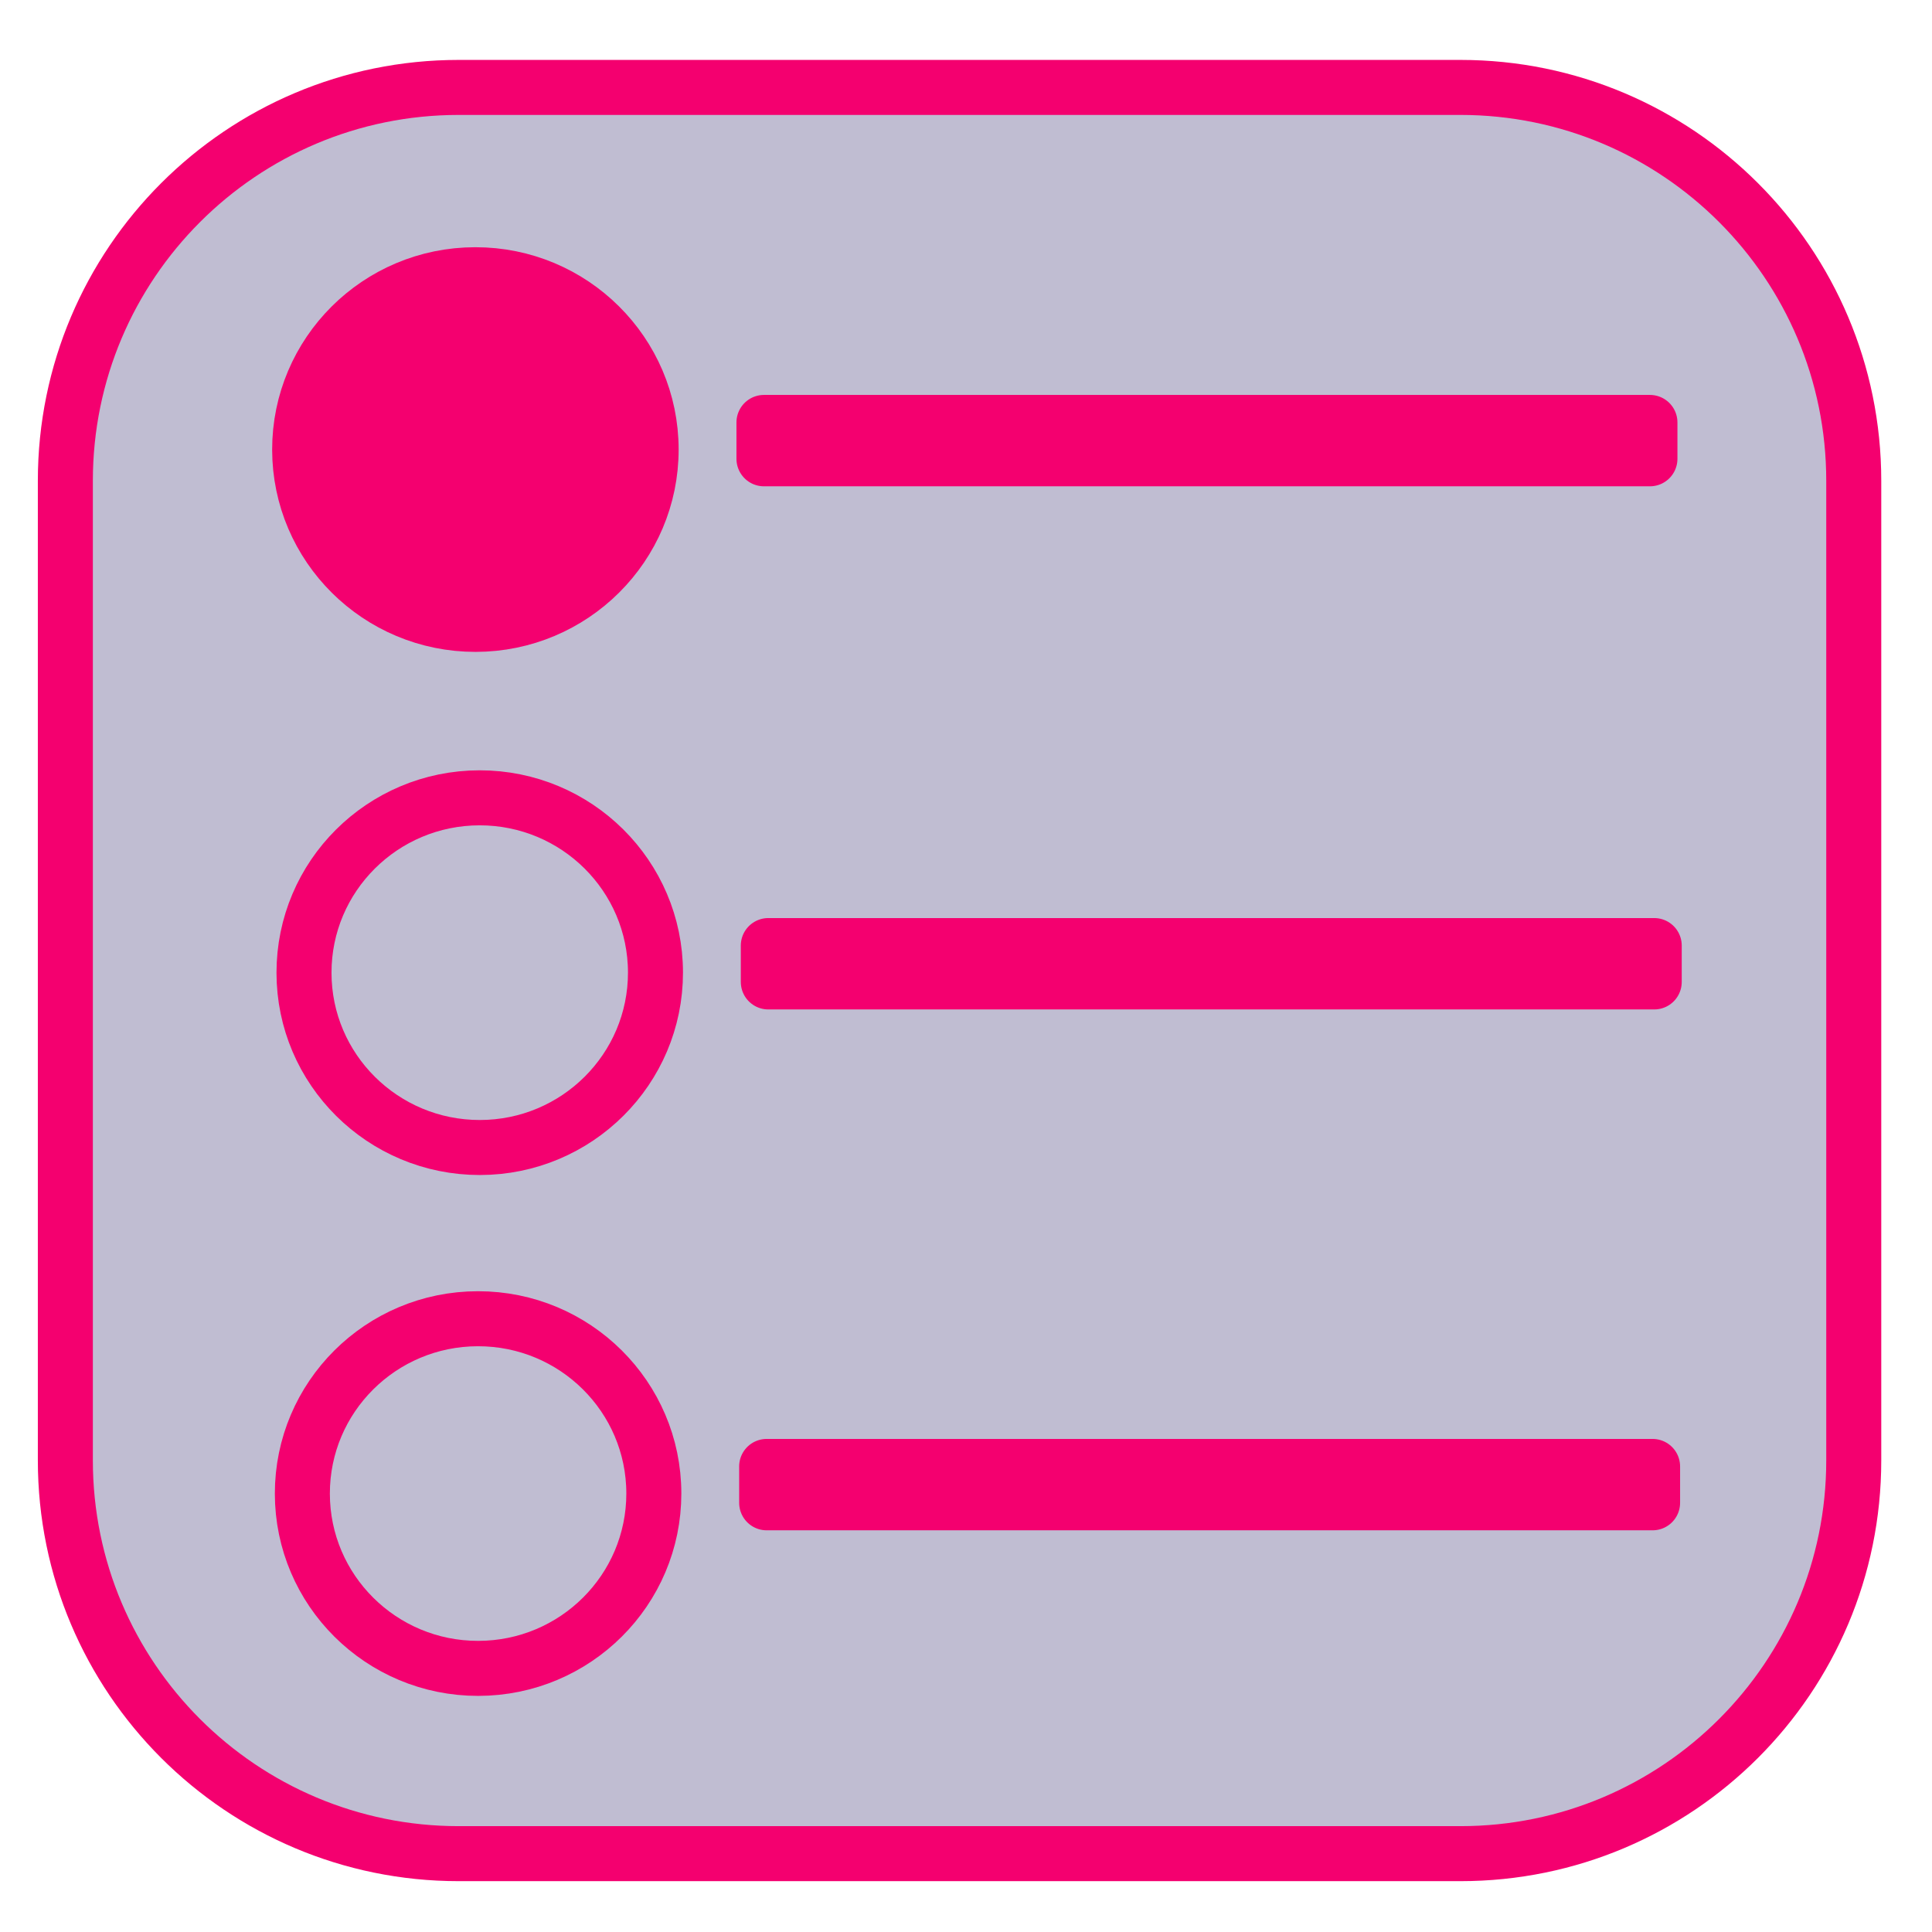 <?xml version="1.0" encoding="UTF-8" standalone="no"?>
<!DOCTYPE svg PUBLIC "-//W3C//DTD SVG 1.1//EN" "http://www.w3.org/Graphics/SVG/1.1/DTD/svg11.dtd">
<!-- Created with Vectornator (http://vectornator.io/) -->
<svg height="100%" stroke-miterlimit="10" style="fill-rule:nonzero;clip-rule:evenodd;stroke-linecap:round;stroke-linejoin:round;" version="1.1" viewBox="0 0 40 40" width="100%" xml:space="preserve" xmlns="http://www.w3.org/2000/svg" xmlns:vectornator="http://vectornator.io" xmlns:xlink="http://www.w3.org/1999/xlink">
<defs/>
<g id="Layer-2" vectornator:layerName="Layer 2">
<path d="M1.353 9.954C1.353 5.456 5 1.81 9.497 1.81L30.236 1.81C34.734 1.81 38.38 5.456 38.38 9.954L38.38 30.235C38.38 34.732 34.734 38.378 30.236 38.378L9.497 38.378C5 38.378 1.353 34.732 1.353 30.235L1.353 9.954Z" fill="#c0bdd2" fill-rule="nonzero" opacity="1" stroke="#f4006f" stroke-linecap="butt" stroke-linejoin="miter" stroke-width="1.139" vectornator:layerName="path"/>
</g>
<g id="Layer-3-copy" vectornator:layerName="Layer 3 copy">
<path d="M6.204 9.31C6.203 7.311 7.83 5.689 9.84 5.688C11.849 5.686 13.479 7.305 13.481 9.304C13.483 11.303 11.855 12.925 9.846 12.927C7.836 12.928 6.206 11.309 6.204 9.31Z" fill="#f4006f" fill-rule="nonzero" opacity="1" stroke="#f4006f" stroke-linecap="butt" stroke-linejoin="miter" stroke-width="1.139" vectornator:layerName="Oval 1"/>
<path d="M15.817 8.746L34.16 8.746L34.16 9.499L15.817 9.499L15.817 8.746Z" fill="#10007b" fill-rule="nonzero" opacity="1" stroke="#f4006f" stroke-linecap="butt" stroke-linejoin="miter" stroke-width="1.139" vectornator:layerName="Rectangle 1"/>
<path d="M6.294 20.141C6.292 18.142 7.92 16.52 9.929 16.518C11.939 16.517 13.569 18.136 13.571 20.135C13.572 22.134 11.945 23.756 9.935 23.758C7.926 23.759 6.295 22.14 6.294 20.141Z" fill="#c0bdd2" fill-rule="nonzero" opacity="1" stroke="#f4006f" stroke-linecap="butt" stroke-linejoin="miter" stroke-width="1.139" vectornator:layerName="Oval 1"/>
<path d="M15.907 19.577L34.249 19.577L34.249 20.33L15.907 20.33L15.907 19.577Z" fill="#10007b" fill-rule="nonzero" opacity="1" stroke="#f4006f" stroke-linecap="butt" stroke-linejoin="miter" stroke-width="1.139" vectornator:layerName="Rectangle 1"/>
<path d="M6.26 30.925C6.258 28.926 7.886 27.304 9.895 27.303C11.905 27.301 13.535 28.92 13.537 30.919C13.538 32.919 11.911 34.54 9.901 34.542C7.892 34.544 6.261 32.924 6.26 30.925Z" fill="#c0bdd2" fill-rule="nonzero" opacity="1" stroke="#f4006f" stroke-linecap="butt" stroke-linejoin="miter" stroke-width="1.139" vectornator:layerName="Oval 1"/>
<path d="M15.873 30.361L34.215 30.361L34.215 31.114L15.873 31.114L15.873 30.361Z" fill="#10007b" fill-rule="nonzero" opacity="1" stroke="#f4006f" stroke-linecap="butt" stroke-linejoin="miter" stroke-width="1.139" vectornator:layerName="Rectangle 1"/>
</g>
</svg>

